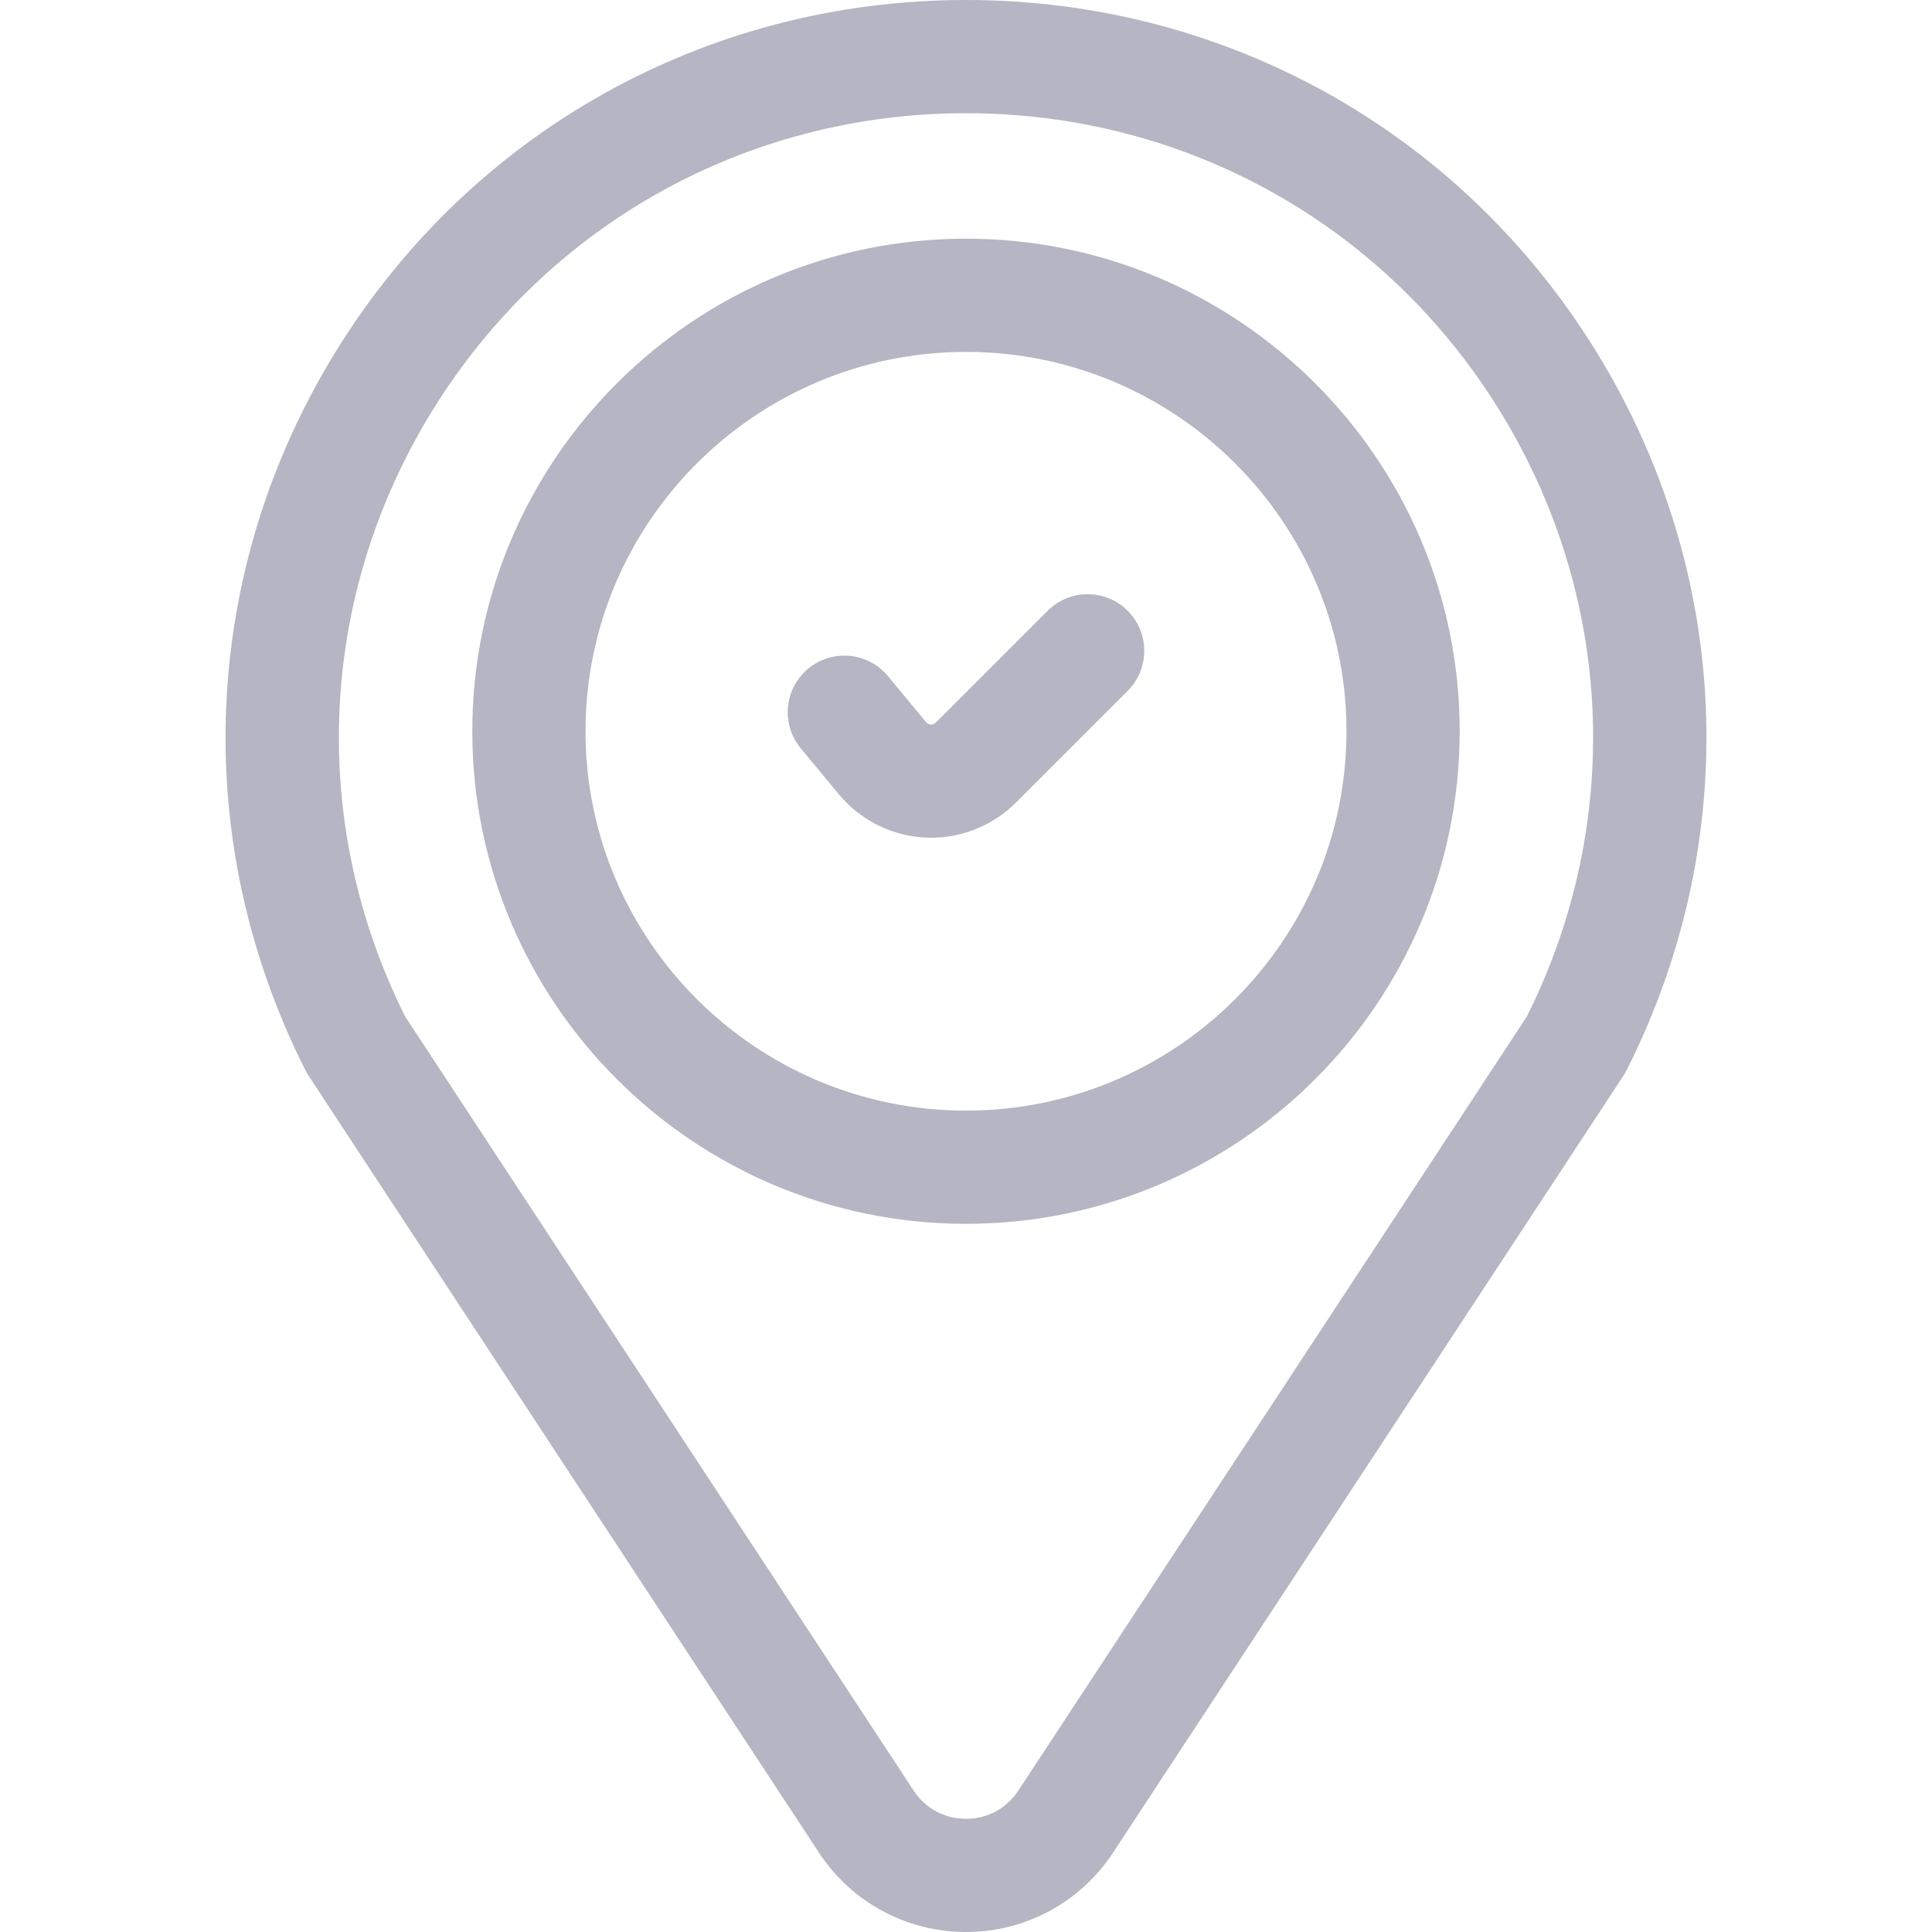 <?xml version="1.0" encoding="iso-8859-1"?>
<!-- Generator: Adobe Illustrator 19.0.0, SVG Export Plug-In . SVG Version: 6.00 Build 0)  -->
<svg version="1.1" id="Capa_1" xmlns="http://www.w3.org/2000/svg" xmlns:xlink="http://www.w3.org/1999/xlink" x="0px" y="0px"
	 viewBox="0 0 512 512" style="enable-background:new 0 0 512 512;" xml:space="preserve">
<g>
	<g>
		<path fill="#B5B5C3" d="M423.103,93.304C387.172,34.88,324.703,0,256,0C187.296,0,124.828,34.88,88.897,93.303
			c-35.798,58.208-38.769,129.364-7.944,190.343c0.255,0.505,0.539,0.996,0.85,1.469l135.236,205.863
			C225.686,504.141,240.25,512,256,512c15.749,0,30.315-7.859,38.962-21.021l135.235-205.863c0.311-0.473,0.595-0.964,0.85-1.469
			C461.872,222.667,458.901,151.511,423.103,93.304z M404.647,269.369L269.888,474.507C266.76,479.269,261.698,482,256,482
			c-5.698,0-10.759-2.731-13.887-7.493l-134.76-205.138c-25.687-51.441-23.054-111.324,7.098-160.35
			C144.881,59.54,197.797,30,256,30s111.118,29.54,141.549,79.019C427.7,158.045,430.334,217.928,404.647,269.369z"/>
	</g>
</g>
<g>
	<g>
		<path fill="#B5B5C3" d="M256,63.256c-72.141,0-130.832,58.558-130.832,130.535S183.859,324.326,256,324.326s130.832-58.558,130.832-130.535
			C386.832,121.814,328.141,63.256,256,63.256z M256,294.326c-55.599,0-100.832-45.099-100.832-100.534S200.401,93.257,256,93.257
			s100.832,45.1,100.832,100.535S311.599,294.326,256,294.326z"/>
	</g>
</g>
<g>
	<g>
		<path fill="#B5B5C3" d="M298.844,161.868c-5.857-5.859-15.355-5.859-21.213-0.001l-29.616,29.615c-0.366,0.366-0.802,0.548-1.331,0.515
			c-0.517-0.024-0.947-0.239-1.277-0.637l-10.094-12.184c-5.286-6.379-14.741-7.267-21.121-1.982
			c-6.379,5.285-7.267,14.741-1.982,21.121l10.094,12.185c5.691,6.87,14.066,11.049,22.978,11.465
			c0.493,0.023,0.984,0.035,1.476,0.035c8.393,0,16.512-3.345,22.471-9.304l29.615-29.615
			C304.702,177.223,304.702,167.726,298.844,161.868z"/>
	</g>
</g>
<g>
</g>
<g>
</g>
<g>
</g>
<g>
</g>
<g>
</g>
<g>
</g>
<g>
</g>
<g>
</g>
<g>
</g>
<g>
</g>
<g>
</g>
<g>
</g>
<g>
</g>
<g>
</g>
<g>
</g>
</svg>
